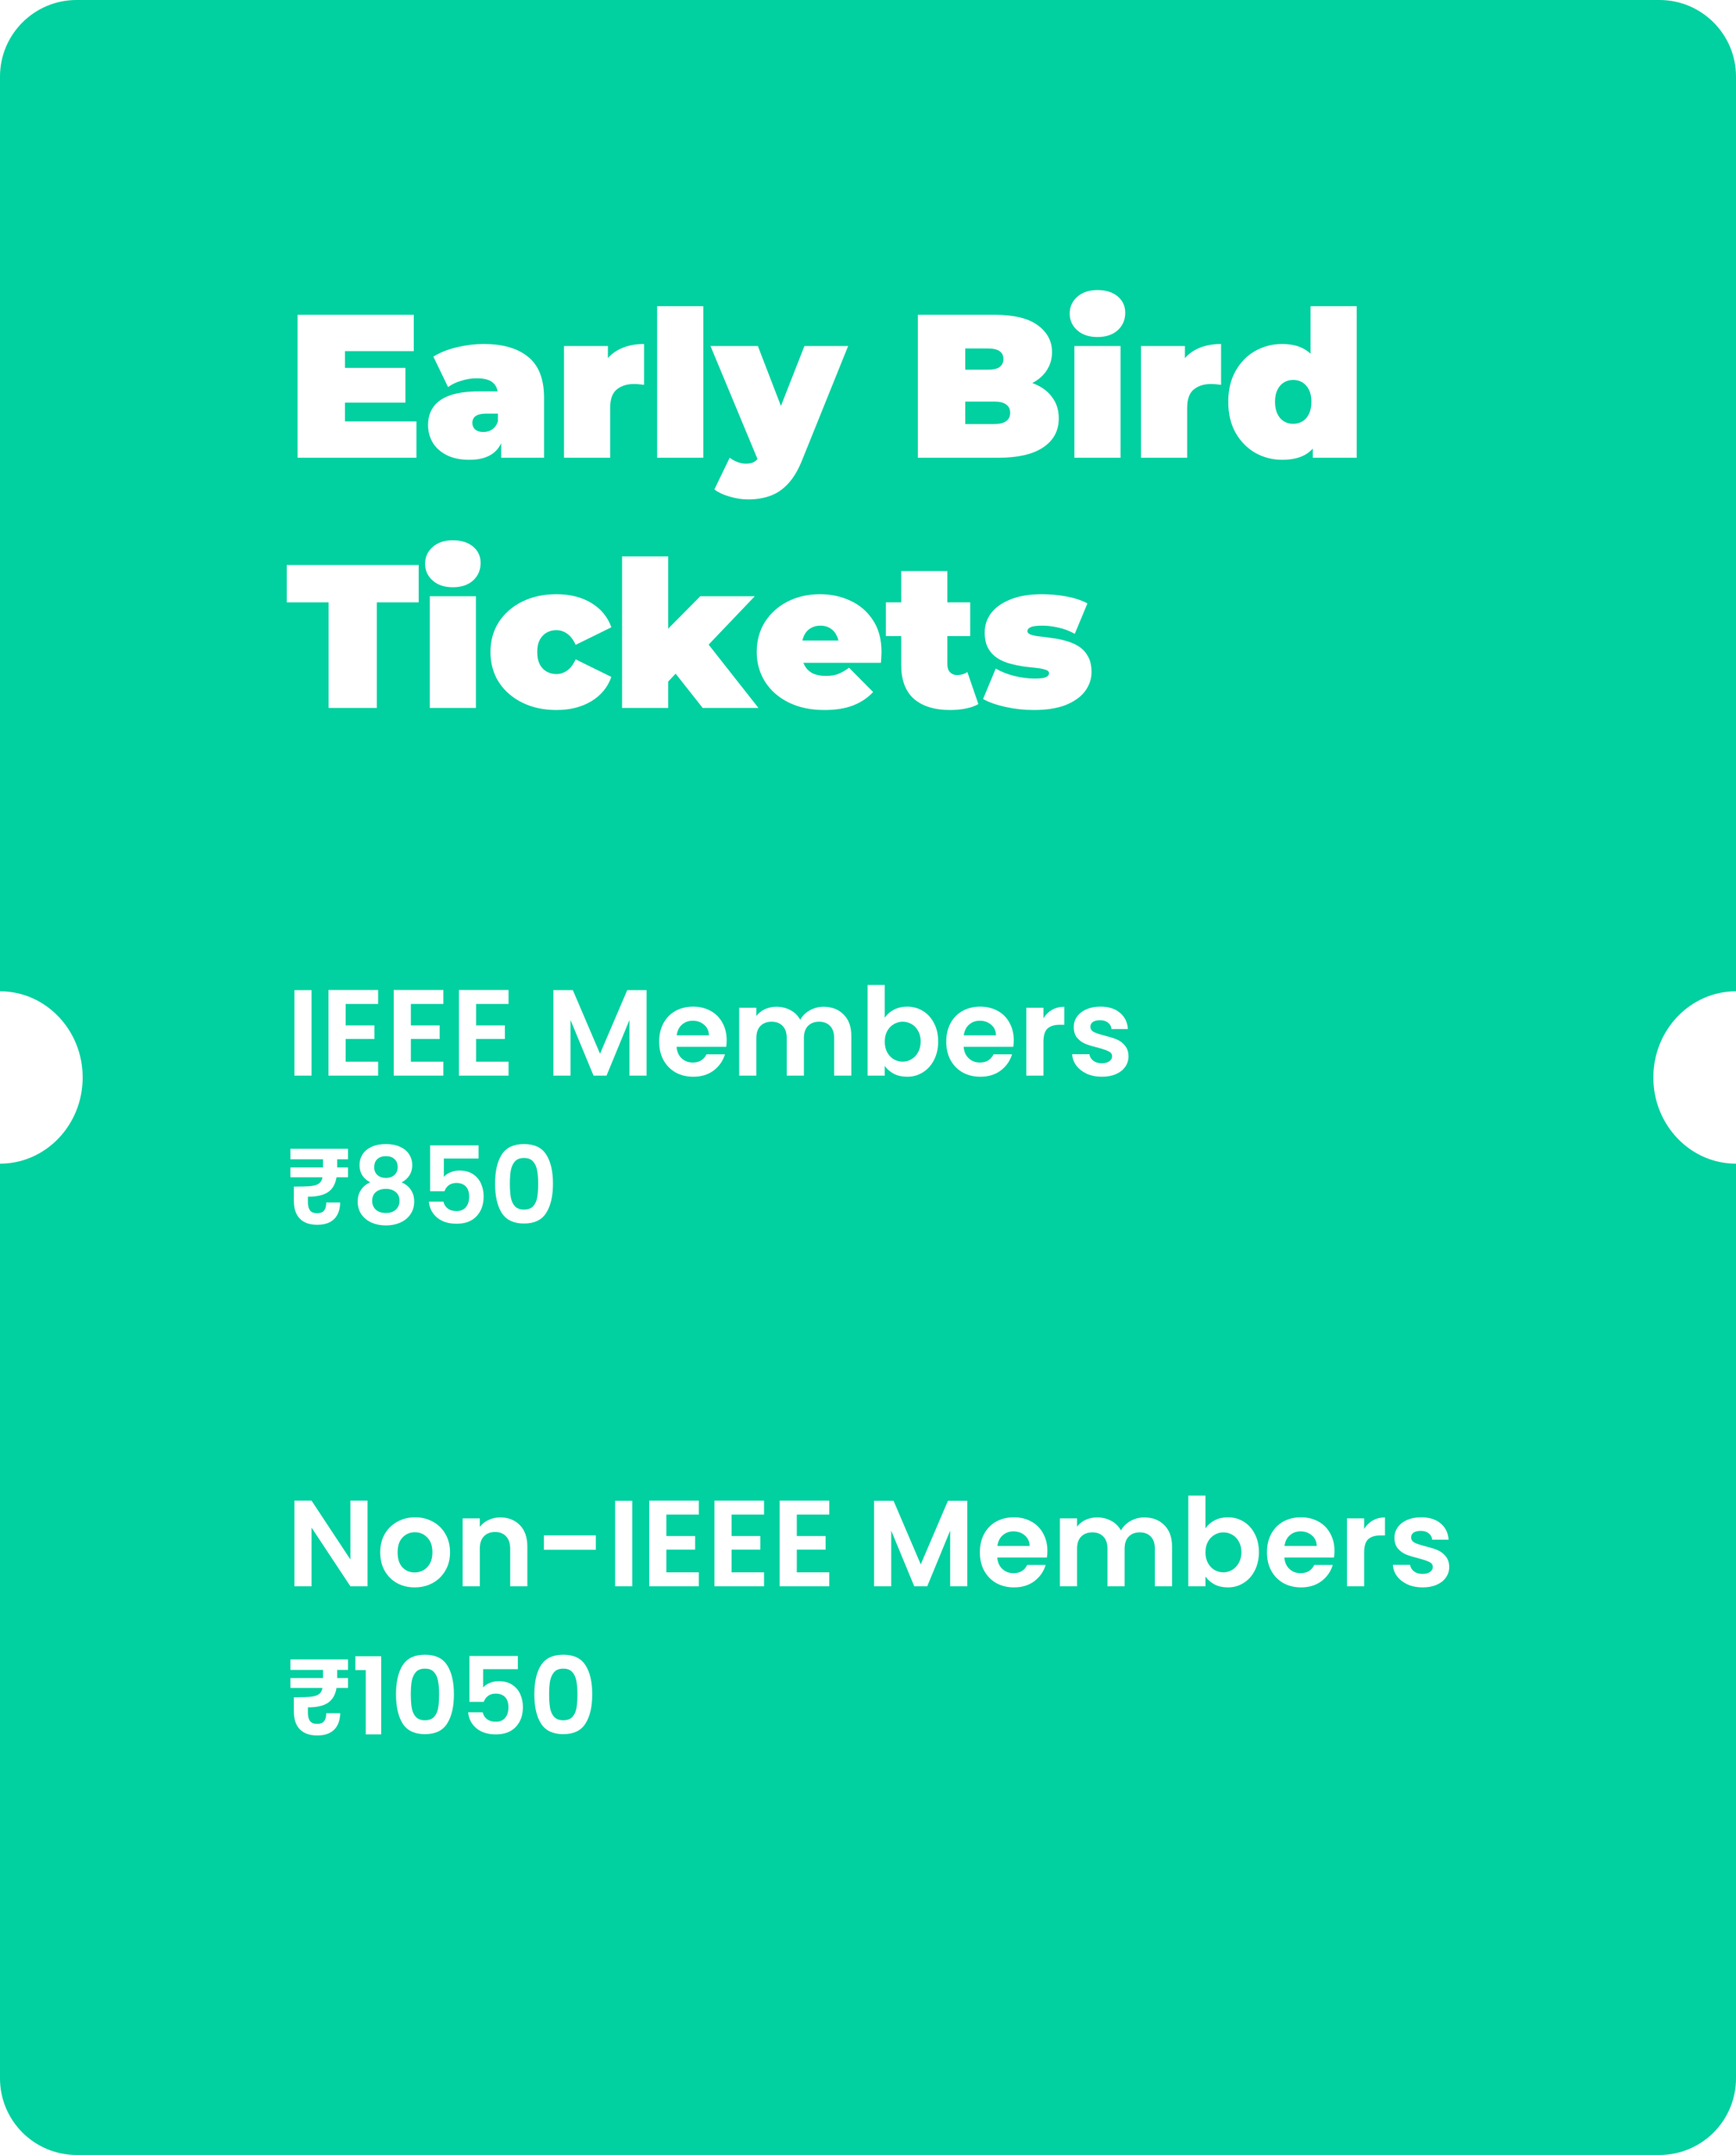 <svg width="340" height="422" viewBox="0 0 340 422" fill="none" xmlns="http://www.w3.org/2000/svg">
<path fill-rule="evenodd" clip-rule="evenodd" d="M15 0C6.716 0 1.52588e-05 6.716 1.52588e-05 15L0 194.12C8.942 194.12 16.191 201.677 16.191 211C16.191 220.323 8.942 227.88 0 227.88L1.52588e-05 407C1.52588e-05 415.284 6.716 422 15 422H325C333.284 422 340 415.284 340 407V227.88C331.058 227.88 323.81 220.323 323.81 211C323.81 201.677 331.058 194.12 340 194.12V15C340 6.716 333.284 0 325 0H15ZM67.56 78.84V82.52H81.56V89.64H58.28V61.64H81.04V68.76H67.56V72.04H79.4V78.84H67.56ZM98.154 86.786V89.64H106.554V77.88C106.554 74.227 105.514 71.56 103.434 69.88C101.381 68.2 98.474 67.36 94.714 67.36C93.007 67.36 91.261 67.573 89.474 68C87.687 68.427 86.154 69.04 84.874 69.84L87.754 75.8C88.474 75.267 89.341 74.853 90.354 74.56C91.367 74.24 92.367 74.08 93.354 74.08C94.821 74.08 95.874 74.36 96.514 74.92C97.022 75.346 97.336 75.92 97.457 76.64H93.834C91.567 76.64 89.687 76.893 88.194 77.4C86.727 77.907 85.634 78.653 84.914 79.64C84.194 80.627 83.834 81.827 83.834 83.24C83.834 84.493 84.141 85.64 84.754 86.68C85.367 87.693 86.274 88.507 87.474 89.12C88.674 89.733 90.167 90.04 91.954 90.04C93.847 90.04 95.354 89.64 96.474 88.84C97.194 88.326 97.754 87.641 98.154 86.786ZM97.514 82.52V81H95.274C94.314 81 93.607 81.16 93.154 81.48C92.727 81.773 92.514 82.227 92.514 82.84C92.514 83.347 92.701 83.773 93.074 84.12C93.474 84.44 94.007 84.6 94.674 84.6C95.287 84.6 95.847 84.44 96.354 84.12C96.887 83.773 97.274 83.24 97.514 82.52ZM110.461 67.76V89.64H119.501V79.92C119.501 78.187 119.928 76.973 120.781 76.28C121.661 75.56 122.781 75.2 124.141 75.2C124.461 75.2 124.768 75.213 125.061 75.24C125.381 75.267 125.741 75.307 126.141 75.36V67.36C124.088 67.36 122.328 67.787 120.861 68.64C120.173 69.04 119.573 69.534 119.061 70.123V67.76H110.461ZM128.703 59.96V89.64H137.743V59.96H128.703ZM142.87 97.24C144.123 97.613 145.35 97.8 146.55 97.8C148.097 97.8 149.51 97.573 150.79 97.12C152.097 96.667 153.27 95.88 154.31 94.76C155.377 93.64 156.31 92.08 157.11 90.08L166.11 67.76H157.55L152.947 79.492L148.43 67.76H139.15L148.359 89.892C148.232 90.041 148.096 90.171 147.95 90.28C147.523 90.627 146.91 90.8 146.11 90.8C145.577 90.8 145.017 90.693 144.43 90.48C143.87 90.267 143.363 89.987 142.91 89.64L139.91 95.84C140.657 96.427 141.643 96.893 142.87 97.24ZM179.764 61.64V89.64H195.524C199.391 89.64 202.324 88.96 204.324 87.6C206.351 86.24 207.364 84.347 207.364 81.92C207.364 80.293 206.924 78.907 206.044 77.76C205.191 76.587 203.964 75.693 202.364 75.08C202.304 75.056 202.243 75.033 202.181 75.01C203.316 74.416 204.204 73.666 204.844 72.76C205.644 71.64 206.044 70.373 206.044 68.96C206.044 66.827 205.124 65.08 203.284 63.72C201.444 62.333 198.591 61.64 194.724 61.64H179.764ZM194.724 83.04H189.044V78.64H194.724C195.764 78.64 196.538 78.827 197.044 79.2C197.578 79.573 197.844 80.12 197.844 80.84C197.844 81.56 197.578 82.107 197.044 82.48C196.538 82.853 195.764 83.04 194.724 83.04ZM189.044 72.4V68.24H193.444C194.511 68.24 195.284 68.413 195.764 68.76C196.271 69.107 196.524 69.627 196.524 70.32C196.524 70.987 196.271 71.507 195.764 71.88C195.284 72.227 194.511 72.4 193.444 72.4H189.044ZM210.422 67.76V89.64H219.462V67.76H210.422ZM210.982 64.68C211.969 65.56 213.289 66 214.942 66C216.595 66 217.915 65.56 218.902 64.68C219.889 63.773 220.382 62.627 220.382 61.24C220.382 59.933 219.889 58.867 218.902 58.04C217.915 57.213 216.595 56.8 214.942 56.8C213.289 56.8 211.969 57.24 210.982 58.12C209.995 59 209.502 60.093 209.502 61.4C209.502 62.707 209.995 63.8 210.982 64.68ZM223.469 67.76V89.64H232.509V79.92C232.509 78.187 232.935 76.973 233.789 76.28C234.669 75.56 235.789 75.2 237.149 75.2C237.469 75.2 237.775 75.213 238.069 75.24C238.389 75.267 238.749 75.307 239.149 75.36V67.36C237.095 67.36 235.335 67.787 233.869 68.64C233.181 69.04 232.581 69.534 232.069 70.123V67.76H223.469ZM245.836 88.68C247.462 89.587 249.222 90.04 251.116 90.04C253.142 90.04 254.756 89.64 255.956 88.84C256.385 88.56 256.771 88.227 257.116 87.839V89.64H265.716V59.96H256.676V69.263C256.415 69.016 256.135 68.795 255.836 68.6C254.609 67.773 253.036 67.36 251.116 67.36C249.222 67.36 247.462 67.813 245.836 68.72C244.236 69.627 242.956 70.933 241.996 72.64C241.036 74.32 240.556 76.333 240.556 78.68C240.556 81.027 241.036 83.053 241.996 84.76C242.956 86.44 244.236 87.747 245.836 88.68ZM255.076 82.52C254.542 82.84 253.942 83 253.276 83C252.609 83 252.009 82.84 251.476 82.52C250.942 82.2 250.516 81.72 250.196 81.08C249.876 80.413 249.716 79.613 249.716 78.68C249.716 77.72 249.876 76.933 250.196 76.32C250.516 75.68 250.942 75.2 251.476 74.88C252.009 74.56 252.609 74.4 253.276 74.4C253.942 74.4 254.542 74.56 255.076 74.88C255.609 75.2 256.036 75.68 256.356 76.32C256.676 76.933 256.836 77.72 256.836 78.68C256.836 79.613 256.676 80.413 256.356 81.08C256.036 81.72 255.609 82.2 255.076 82.52ZM64.36 117.96V138.64H73.8V117.96H82V110.64H56.16V117.96H64.36ZM84.172 116.76V138.64H93.212V116.76H84.172ZM84.732 113.68C85.719 114.56 87.039 115 88.692 115C90.345 115 91.665 114.56 92.652 113.68C93.639 112.773 94.132 111.627 94.132 110.24C94.132 108.933 93.639 107.867 92.652 107.04C91.665 106.213 90.345 105.8 88.692 105.8C87.039 105.8 85.719 106.24 84.732 107.12C83.745 108 83.252 109.093 83.252 110.4C83.252 111.707 83.745 112.8 84.732 113.68ZM102.299 137.6C104.245 138.56 106.472 139.04 108.979 139.04C111.645 139.04 113.925 138.467 115.819 137.32C117.712 136.173 119.019 134.587 119.739 132.56L112.739 129.12C112.285 130.133 111.725 130.867 111.059 131.32C110.419 131.773 109.712 132 108.939 132C108.272 132 107.645 131.84 107.059 131.52C106.499 131.2 106.045 130.72 105.699 130.08C105.379 129.44 105.219 128.64 105.219 127.68C105.219 126.72 105.379 125.933 105.699 125.32C106.045 124.68 106.499 124.2 107.059 123.88C107.645 123.56 108.272 123.4 108.939 123.4C109.712 123.4 110.419 123.627 111.059 124.08C111.725 124.533 112.285 125.267 112.739 126.28L119.739 122.84C119.019 120.813 117.712 119.227 115.819 118.08C113.925 116.933 111.645 116.36 108.979 116.36C106.472 116.36 104.245 116.84 102.299 117.8C100.352 118.76 98.819 120.093 97.699 121.8C96.605 123.507 96.059 125.467 96.059 127.68C96.059 129.893 96.605 131.867 97.699 133.6C98.819 135.307 100.352 136.64 102.299 137.6ZM130.868 133.469V138.64H121.828V108.96H130.868V123.106L137.148 116.76H147.828L138.788 126.234L148.548 138.64H137.628L132.325 131.923L130.868 133.469ZM154.447 137.56C156.447 138.547 158.781 139.04 161.447 139.04C163.634 139.04 165.501 138.747 167.047 138.16C168.621 137.547 169.941 136.667 171.007 135.52L166.287 130.76C165.567 131.293 164.874 131.693 164.207 131.96C163.567 132.227 162.741 132.36 161.727 132.36C160.741 132.36 159.901 132.2 159.207 131.88C158.514 131.533 157.981 131.027 157.607 130.36C157.508 130.183 157.422 129.996 157.349 129.8H172.527C172.554 129.48 172.581 129.133 172.607 128.76C172.634 128.36 172.647 128 172.647 127.68C172.647 125.2 172.087 123.12 170.967 121.44C169.874 119.76 168.407 118.493 166.567 117.64C164.754 116.787 162.767 116.36 160.607 116.36C158.261 116.36 156.141 116.84 154.247 117.8C152.381 118.76 150.901 120.093 149.807 121.8C148.741 123.507 148.207 125.467 148.207 127.68C148.207 129.84 148.754 131.787 149.847 133.52C150.941 135.227 152.474 136.573 154.447 137.56ZM157.153 125.44C157.226 125.072 157.338 124.739 157.487 124.44C157.781 123.827 158.194 123.36 158.727 123.04C159.287 122.693 159.941 122.52 160.687 122.52C161.434 122.52 162.074 122.693 162.607 123.04C163.141 123.36 163.554 123.827 163.847 124.44C164.01 124.739 164.132 125.072 164.212 125.44H157.153ZM179.02 136.88C180.7 138.32 183.047 139.04 186.06 139.04C187.127 139.04 188.14 138.947 189.1 138.76C190.087 138.573 190.927 138.28 191.62 137.88L189.46 131.6C188.873 132 188.193 132.2 187.42 132.2C186.887 132.2 186.433 132.013 186.06 131.64C185.713 131.267 185.54 130.747 185.54 130.08V124.56H190.02V117.96H185.54V111.84H176.5V117.96H173.5V124.56H176.5V130.16C176.5 133.173 177.34 135.413 179.02 136.88ZM196.938 138.44C198.752 138.84 200.592 139.04 202.458 139.04C204.992 139.04 207.098 138.707 208.778 138.04C210.458 137.347 211.712 136.44 212.538 135.32C213.365 134.173 213.778 132.947 213.778 131.64C213.778 130.387 213.552 129.36 213.098 128.56C212.645 127.733 212.045 127.08 211.298 126.6C210.552 126.12 209.725 125.76 208.818 125.52C207.938 125.253 207.045 125.067 206.138 124.96C205.258 124.827 204.445 124.72 203.698 124.64C202.952 124.56 202.352 124.44 201.898 124.28C201.445 124.12 201.218 123.88 201.218 123.56C201.218 123.293 201.418 123.053 201.818 122.84C202.245 122.627 203.032 122.52 204.178 122.52C205.112 122.52 206.112 122.64 207.178 122.88C208.272 123.093 209.378 123.507 210.498 124.12L212.978 118.16C211.832 117.547 210.458 117.093 208.858 116.8C207.258 116.507 205.658 116.36 204.058 116.36C201.605 116.36 199.538 116.707 197.858 117.4C196.205 118.067 194.952 118.96 194.098 120.08C193.272 121.2 192.858 122.453 192.858 123.84C192.858 125.093 193.085 126.133 193.538 126.96C193.992 127.76 194.592 128.4 195.338 128.88C196.085 129.36 196.912 129.72 197.818 129.96C198.725 130.2 199.618 130.387 200.498 130.52C201.405 130.627 202.232 130.72 202.978 130.8C203.725 130.88 204.325 131 204.778 131.16C205.232 131.293 205.458 131.52 205.458 131.84C205.458 132.16 205.258 132.413 204.858 132.6C204.485 132.787 203.752 132.88 202.658 132.88C201.352 132.88 200.005 132.707 198.618 132.36C197.258 132.013 196.058 131.533 195.018 130.92L192.538 136.88C193.658 137.52 195.125 138.04 196.938 138.44ZM61.016 193.888V210.64H57.656V193.888H61.016ZM67.696 196.6V200.8H73.336V203.464H67.696V207.904H74.056V210.64H64.336V193.864H74.056V196.6H67.696ZM80.469 196.6V200.8H86.109V203.464H80.469V207.904H86.829V210.64H77.109V193.864H86.829V196.6H80.469ZM93.243 196.6V200.8H98.883V203.464H93.243V207.904H99.603V210.64H89.883V193.864H99.603V196.6H93.243ZM126.639 193.888V210.64H123.279V199.744L118.791 210.64H116.247L111.735 199.744V210.64H108.375V193.888H112.191L117.519 206.344L122.847 193.888H126.639ZM142.321 203.704C142.321 204.184 142.289 204.616 142.225 205H132.505C132.585 205.96 132.921 206.712 133.513 207.256C134.105 207.8 134.833 208.072 135.697 208.072C136.945 208.072 137.833 207.536 138.361 206.464H141.985C141.601 207.744 140.865 208.8 139.777 209.632C138.689 210.448 137.353 210.856 135.769 210.856C134.489 210.856 133.337 210.576 132.313 210.016C131.305 209.44 130.513 208.632 129.937 207.592C129.377 206.552 129.097 205.352 129.097 203.992C129.097 202.616 129.377 201.408 129.937 200.368C130.497 199.328 131.281 198.528 132.289 197.968C133.297 197.408 134.457 197.128 135.769 197.128C137.033 197.128 138.161 197.4 139.153 197.944C140.161 198.488 140.937 199.264 141.481 200.272C142.041 201.264 142.321 202.408 142.321 203.704ZM138.841 202.744C138.825 201.88 138.513 201.192 137.905 200.68C137.297 200.152 136.553 199.888 135.673 199.888C134.841 199.888 134.137 200.144 133.561 200.656C133.001 201.152 132.657 201.848 132.529 202.744H138.841ZM161.285 197.152C162.917 197.152 164.229 197.656 165.221 198.664C166.229 199.656 166.733 201.048 166.733 202.84V210.64H163.373V203.296C163.373 202.256 163.109 201.464 162.581 200.92C162.053 200.36 161.333 200.08 160.421 200.08C159.509 200.08 158.781 200.36 158.237 200.92C157.709 201.464 157.445 202.256 157.445 203.296V210.64H154.085V203.296C154.085 202.256 153.821 201.464 153.293 200.92C152.765 200.36 152.045 200.08 151.133 200.08C150.205 200.08 149.469 200.36 148.925 200.92C148.397 201.464 148.133 202.256 148.133 203.296V210.64H144.773V197.344H148.133V198.952C148.565 198.392 149.117 197.952 149.789 197.632C150.477 197.312 151.229 197.152 152.045 197.152C153.085 197.152 154.013 197.376 154.829 197.824C155.645 198.256 156.277 198.88 156.725 199.696C157.157 198.928 157.781 198.312 158.597 197.848C159.429 197.384 160.325 197.152 161.285 197.152ZM173.282 199.288C173.714 198.648 174.306 198.128 175.058 197.728C175.826 197.328 176.698 197.128 177.674 197.128C178.81 197.128 179.834 197.408 180.746 197.968C181.674 198.528 182.402 199.328 182.93 200.368C183.474 201.392 183.746 202.584 183.746 203.944C183.746 205.304 183.474 206.512 182.93 207.568C182.402 208.608 181.674 209.416 180.746 209.992C179.834 210.568 178.81 210.856 177.674 210.856C176.682 210.856 175.81 210.664 175.058 210.28C174.322 209.88 173.73 209.368 173.282 208.744V210.64H169.922V192.88H173.282V199.288ZM180.314 203.944C180.314 203.144 180.146 202.456 179.81 201.88C179.49 201.288 179.058 200.84 178.514 200.536C177.986 200.232 177.41 200.08 176.786 200.08C176.178 200.08 175.602 200.24 175.058 200.56C174.53 200.864 174.098 201.312 173.762 201.904C173.442 202.496 173.282 203.192 173.282 203.992C173.282 204.792 173.442 205.488 173.762 206.08C174.098 206.672 174.53 207.128 175.058 207.448C175.602 207.752 176.178 207.904 176.786 207.904C177.41 207.904 177.986 207.744 178.514 207.424C179.058 207.104 179.49 206.648 179.81 206.056C180.146 205.464 180.314 204.76 180.314 203.944ZM198.547 203.704C198.547 204.184 198.515 204.616 198.451 205H188.731C188.811 205.96 189.147 206.712 189.739 207.256C190.331 207.8 191.059 208.072 191.923 208.072C193.171 208.072 194.059 207.536 194.587 206.464H198.211C197.827 207.744 197.091 208.8 196.003 209.632C194.915 210.448 193.579 210.856 191.995 210.856C190.715 210.856 189.563 210.576 188.539 210.016C187.531 209.44 186.739 208.632 186.163 207.592C185.603 206.552 185.323 205.352 185.323 203.992C185.323 202.616 185.603 201.408 186.163 200.368C186.723 199.328 187.507 198.528 188.515 197.968C189.523 197.408 190.683 197.128 191.995 197.128C193.259 197.128 194.387 197.4 195.379 197.944C196.387 198.488 197.163 199.264 197.707 200.272C198.267 201.264 198.547 202.408 198.547 203.704ZM195.067 202.744C195.051 201.88 194.739 201.192 194.131 200.68C193.523 200.152 192.779 199.888 191.899 199.888C191.067 199.888 190.363 200.144 189.787 200.656C189.227 201.152 188.883 201.848 188.755 202.744H195.067ZM204.36 199.408C204.792 198.704 205.352 198.152 206.04 197.752C206.744 197.352 207.544 197.152 208.44 197.152V200.68H207.552C206.496 200.68 205.696 200.928 205.152 201.424C204.624 201.92 204.36 202.784 204.36 204.016V210.64H201V197.344H204.36V199.408ZM215.791 210.856C214.703 210.856 213.727 210.664 212.863 210.28C211.999 209.88 211.311 209.344 210.799 208.672C210.303 208 210.031 207.256 209.983 206.44H213.367C213.431 206.952 213.679 207.376 214.111 207.712C214.559 208.048 215.111 208.216 215.767 208.216C216.407 208.216 216.903 208.088 217.255 207.832C217.623 207.576 217.807 207.248 217.807 206.848C217.807 206.416 217.583 206.096 217.135 205.888C216.703 205.664 216.007 205.424 215.047 205.168C214.055 204.928 213.239 204.68 212.599 204.424C211.975 204.168 211.431 203.776 210.967 203.248C210.519 202.72 210.295 202.008 210.295 201.112C210.295 200.376 210.503 199.704 210.919 199.096C211.351 198.488 211.959 198.008 212.743 197.656C213.543 197.304 214.479 197.128 215.551 197.128C217.135 197.128 218.399 197.528 219.343 198.328C220.287 199.112 220.807 200.176 220.903 201.52H217.687C217.639 200.992 217.415 200.576 217.015 200.272C216.631 199.952 216.111 199.792 215.455 199.792C214.847 199.792 214.375 199.904 214.039 200.128C213.719 200.352 213.559 200.664 213.559 201.064C213.559 201.512 213.783 201.856 214.231 202.096C214.679 202.32 215.375 202.552 216.319 202.792C217.279 203.032 218.071 203.28 218.695 203.536C219.319 203.792 219.855 204.192 220.303 204.736C220.767 205.264 221.007 205.968 221.023 206.848C221.023 207.616 220.807 208.304 220.375 208.912C219.959 209.52 219.351 210 218.551 210.352C217.767 210.688 216.847 210.856 215.791 210.856ZM66.038 228.615V227.019H68.159V224.961H56.882V227.019H63.266V228.615H56.882V230.547H63.161C63.049 231.107 62.818 231.513 62.468 231.765C62.118 232.017 61.586 232.185 60.872 232.269C60.158 232.339 59.052 232.374 57.554 232.374V235.167C57.554 236.693 57.946 237.855 58.73 238.653C59.514 239.451 60.648 239.85 62.132 239.85C63.56 239.85 64.659 239.479 65.429 238.737C66.199 237.981 66.598 236.896 66.626 235.482H63.896C63.896 236.168 63.756 236.693 63.476 237.057C63.196 237.407 62.741 237.582 62.111 237.582C61.453 237.582 60.984 237.393 60.704 237.015C60.438 236.637 60.305 236.119 60.305 235.461V234.348C62.069 234.348 63.385 234.047 64.253 233.445C65.135 232.843 65.688 231.877 65.912 230.547H68.159V228.615H66.038ZM70.413 228.153C70.413 229.679 71.113 230.806 72.513 231.534C71.743 231.856 71.141 232.346 70.707 233.004C70.273 233.648 70.056 234.411 70.056 235.293C70.056 236.245 70.294 237.078 70.77 237.792C71.26 238.492 71.918 239.031 72.744 239.409C73.584 239.787 74.529 239.976 75.579 239.976C76.629 239.976 77.574 239.787 78.414 239.409C79.254 239.031 79.912 238.492 80.388 237.792C80.878 237.078 81.123 236.245 81.123 235.293C81.123 234.411 80.906 233.648 80.472 233.004C80.038 232.36 79.436 231.87 78.666 231.534C79.296 231.212 79.8 230.764 80.178 230.19C80.556 229.602 80.745 228.923 80.745 228.153C80.745 227.397 80.549 226.711 80.157 226.095C79.779 225.465 79.198 224.968 78.414 224.604C77.644 224.226 76.699 224.037 75.579 224.037C74.459 224.037 73.507 224.226 72.723 224.604C71.953 224.968 71.372 225.465 70.98 226.095C70.602 226.711 70.413 227.397 70.413 228.153ZM77.259 226.977C77.679 227.355 77.889 227.887 77.889 228.573C77.889 229.203 77.672 229.714 77.238 230.106C76.804 230.484 76.251 230.673 75.579 230.673C74.907 230.673 74.354 230.484 73.92 230.106C73.5 229.728 73.29 229.224 73.29 228.594C73.29 227.894 73.493 227.355 73.899 226.977C74.319 226.599 74.879 226.41 75.579 226.41C76.293 226.41 76.853 226.599 77.259 226.977ZM73.626 233.424C74.13 233.018 74.781 232.815 75.579 232.815C76.377 232.815 77.021 233.025 77.511 233.445C78.001 233.851 78.246 234.425 78.246 235.167C78.246 235.853 78.008 236.42 77.532 236.868C77.056 237.316 76.405 237.54 75.579 237.54C74.753 237.54 74.095 237.323 73.605 236.889C73.129 236.441 72.891 235.867 72.891 235.167C72.891 234.411 73.136 233.83 73.626 233.424ZM86.931 226.872H93.735V224.289H84.243V233.277H87.057C87.225 232.787 87.505 232.395 87.897 232.101C88.289 231.807 88.779 231.66 89.367 231.66C90.193 231.66 90.816 231.891 91.236 232.353C91.67 232.801 91.887 233.459 91.887 234.327C91.887 235.181 91.677 235.867 91.257 236.385C90.837 236.903 90.214 237.162 89.388 237.162C88.702 237.162 88.135 236.994 87.687 236.658C87.253 236.322 86.973 235.874 86.847 235.314H83.991C84.117 236.602 84.656 237.645 85.608 238.443C86.56 239.241 87.834 239.64 89.43 239.64C91.124 239.64 92.426 239.15 93.336 238.17C94.26 237.19 94.722 235.895 94.722 234.285C94.722 233.417 94.561 232.605 94.239 231.849C93.917 231.079 93.399 230.449 92.685 229.959C91.971 229.469 91.054 229.224 89.934 229.224C89.318 229.224 88.737 229.343 88.191 229.581C87.645 229.805 87.225 230.099 86.931 230.463V226.872ZM98.262 226.095C97.394 227.467 96.96 229.364 96.96 231.786C96.96 234.222 97.394 236.133 98.262 237.519C99.144 238.905 100.6 239.598 102.63 239.598C104.66 239.598 106.109 238.905 106.977 237.519C107.859 236.133 108.3 234.222 108.3 231.786C108.3 229.364 107.859 227.467 106.977 226.095C106.109 224.723 104.66 224.037 102.63 224.037C100.6 224.037 99.144 224.723 98.262 226.095ZM105.192 229.182C105.332 229.882 105.402 230.75 105.402 231.786C105.402 232.85 105.339 233.746 105.213 234.474C105.087 235.188 104.821 235.769 104.415 236.217C104.009 236.651 103.414 236.868 102.63 236.868C101.846 236.868 101.251 236.651 100.845 236.217C100.439 235.769 100.173 235.188 100.047 234.474C99.921 233.746 99.858 232.85 99.858 231.786C99.858 230.75 99.921 229.882 100.047 229.182C100.187 228.468 100.453 227.887 100.845 227.439C101.251 226.991 101.846 226.767 102.63 226.767C103.414 226.767 104.002 226.991 104.394 227.439C104.8 227.887 105.066 228.468 105.192 229.182ZM71.984 310.64H68.624L61.016 299.144V310.64H57.656V293.864H61.016L68.624 305.384V293.864H71.984V310.64ZM81.209 310.856C79.928 310.856 78.776 310.576 77.752 310.016C76.728 309.44 75.921 308.632 75.329 307.592C74.752 306.552 74.465 305.352 74.465 303.992C74.465 302.632 74.76 301.432 75.353 300.392C75.96 299.352 76.784 298.552 77.825 297.992C78.865 297.416 80.025 297.128 81.305 297.128C82.584 297.128 83.745 297.416 84.784 297.992C85.825 298.552 86.641 299.352 87.233 300.392C87.841 301.432 88.144 302.632 88.144 303.992C88.144 305.352 87.832 306.552 87.209 307.592C86.6 308.632 85.769 309.44 84.713 310.016C83.672 310.576 82.504 310.856 81.209 310.856ZM81.209 307.928C81.817 307.928 82.385 307.784 82.912 307.496C83.457 307.192 83.888 306.744 84.209 306.152C84.528 305.56 84.689 304.84 84.689 303.992C84.689 302.728 84.353 301.76 83.68 301.088C83.025 300.4 82.216 300.056 81.257 300.056C80.296 300.056 79.488 300.4 78.832 301.088C78.192 301.76 77.873 302.728 77.873 303.992C77.873 305.256 78.184 306.232 78.808 306.92C79.448 307.592 80.249 307.928 81.209 307.928ZM97.977 297.152C99.561 297.152 100.841 297.656 101.817 298.664C102.793 299.656 103.281 301.048 103.281 302.84V310.64H99.921V303.296C99.921 302.24 99.657 301.432 99.129 300.872C98.601 300.296 97.881 300.008 96.969 300.008C96.041 300.008 95.305 300.296 94.761 300.872C94.233 301.432 93.969 302.24 93.969 303.296V310.64H90.609V297.344H93.969V299C94.417 298.424 94.985 297.976 95.673 297.656C96.377 297.32 97.145 297.152 97.977 297.152ZM116.7 300.656V303.488H106.524V300.656H116.7ZM123.829 293.888V310.64H120.469V293.888H123.829ZM130.508 296.6V300.8H136.148V303.464H130.508V307.904H136.868V310.64H127.148V293.864H136.868V296.6H130.508ZM143.282 296.6V300.8H148.922V303.464H143.282V307.904H149.642V310.64H139.922V293.864H149.642V296.6H143.282ZM156.055 296.6V300.8H161.695V303.464H156.055V307.904H162.415V310.64H152.695V293.864H162.415V296.6H156.055ZM189.451 293.888V310.64H186.091V299.744L181.603 310.64H179.059L174.547 299.744V310.64H171.187V293.888H175.003L180.331 306.344L185.659 293.888H189.451ZM205.133 303.704C205.133 304.184 205.101 304.616 205.037 305H195.317C195.397 305.96 195.733 306.712 196.325 307.256C196.917 307.8 197.645 308.072 198.509 308.072C199.757 308.072 200.645 307.536 201.173 306.464H204.797C204.413 307.744 203.677 308.8 202.589 309.632C201.501 310.448 200.165 310.856 198.581 310.856C197.301 310.856 196.149 310.576 195.125 310.016C194.117 309.44 193.325 308.632 192.749 307.592C192.189 306.552 191.909 305.352 191.909 303.992C191.909 302.616 192.189 301.408 192.749 300.368C193.309 299.328 194.093 298.528 195.101 297.968C196.109 297.408 197.269 297.128 198.581 297.128C199.845 297.128 200.973 297.4 201.965 297.944C202.973 298.488 203.749 299.264 204.293 300.272C204.853 301.264 205.133 302.408 205.133 303.704ZM201.653 302.744C201.637 301.88 201.325 301.192 200.717 300.68C200.109 300.152 199.365 299.888 198.485 299.888C197.653 299.888 196.949 300.144 196.373 300.656C195.813 301.152 195.469 301.848 195.341 302.744H201.653ZM224.098 297.152C225.73 297.152 227.042 297.656 228.034 298.664C229.042 299.656 229.546 301.048 229.546 302.84V310.64H226.186V303.296C226.186 302.256 225.922 301.464 225.394 300.92C224.866 300.36 224.146 300.08 223.234 300.08C222.322 300.08 221.594 300.36 221.05 300.92C220.522 301.464 220.258 302.256 220.258 303.296V310.64H216.898V303.296C216.898 302.256 216.634 301.464 216.106 300.92C215.578 300.36 214.858 300.08 213.946 300.08C213.018 300.08 212.282 300.36 211.738 300.92C211.21 301.464 210.946 302.256 210.946 303.296V310.64H207.586V297.344H210.946V298.952C211.378 298.392 211.93 297.952 212.602 297.632C213.29 297.312 214.042 297.152 214.858 297.152C215.898 297.152 216.826 297.376 217.642 297.824C218.458 298.256 219.09 298.88 219.538 299.696C219.97 298.928 220.594 298.312 221.41 297.848C222.242 297.384 223.138 297.152 224.098 297.152ZM236.094 299.288C236.526 298.648 237.118 298.128 237.87 297.728C238.638 297.328 239.51 297.128 240.486 297.128C241.622 297.128 242.646 297.408 243.558 297.968C244.486 298.528 245.214 299.328 245.742 300.368C246.286 301.392 246.558 302.584 246.558 303.944C246.558 305.304 246.286 306.512 245.742 307.568C245.214 308.608 244.486 309.416 243.558 309.992C242.646 310.568 241.622 310.856 240.486 310.856C239.494 310.856 238.622 310.664 237.87 310.28C237.134 309.88 236.542 309.368 236.094 308.744V310.64H232.734V292.88H236.094V299.288ZM243.126 303.944C243.126 303.144 242.958 302.456 242.622 301.88C242.302 301.288 241.87 300.84 241.326 300.536C240.798 300.232 240.222 300.08 239.598 300.08C238.99 300.08 238.414 300.24 237.87 300.56C237.342 300.864 236.91 301.312 236.574 301.904C236.254 302.496 236.094 303.192 236.094 303.992C236.094 304.792 236.254 305.488 236.574 306.08C236.91 306.672 237.342 307.128 237.87 307.448C238.414 307.752 238.99 307.904 239.598 307.904C240.222 307.904 240.798 307.744 241.326 307.424C241.87 307.104 242.302 306.648 242.622 306.056C242.958 305.464 243.126 304.76 243.126 303.944ZM261.36 303.704C261.36 304.184 261.328 304.616 261.264 305H251.544C251.624 305.96 251.96 306.712 252.552 307.256C253.144 307.8 253.872 308.072 254.736 308.072C255.984 308.072 256.872 307.536 257.4 306.464H261.024C260.64 307.744 259.904 308.8 258.816 309.632C257.728 310.448 256.392 310.856 254.808 310.856C253.528 310.856 252.376 310.576 251.352 310.016C250.344 309.44 249.552 308.632 248.976 307.592C248.416 306.552 248.136 305.352 248.136 303.992C248.136 302.616 248.416 301.408 248.976 300.368C249.536 299.328 250.32 298.528 251.328 297.968C252.336 297.408 253.496 297.128 254.808 297.128C256.072 297.128 257.2 297.4 258.192 297.944C259.2 298.488 259.976 299.264 260.52 300.272C261.08 301.264 261.36 302.408 261.36 303.704ZM257.88 302.744C257.864 301.88 257.552 301.192 256.944 300.68C256.336 300.152 255.592 299.888 254.712 299.888C253.88 299.888 253.176 300.144 252.6 300.656C252.04 301.152 251.696 301.848 251.568 302.744H257.88ZM267.172 299.408C267.604 298.704 268.164 298.152 268.852 297.752C269.556 297.352 270.356 297.152 271.252 297.152V300.68H270.364C269.308 300.68 268.508 300.928 267.964 301.424C267.436 301.92 267.172 302.784 267.172 304.016V310.64H263.812V297.344H267.172V299.408ZM278.603 310.856C277.515 310.856 276.539 310.664 275.675 310.28C274.811 309.88 274.123 309.344 273.611 308.672C273.115 308 272.843 307.256 272.795 306.44H276.179C276.243 306.952 276.491 307.376 276.923 307.712C277.371 308.048 277.923 308.216 278.579 308.216C279.219 308.216 279.715 308.088 280.067 307.832C280.435 307.576 280.619 307.248 280.619 306.848C280.619 306.416 280.395 306.096 279.947 305.888C279.515 305.664 278.819 305.424 277.859 305.168C276.867 304.928 276.051 304.68 275.411 304.424C274.787 304.168 274.243 303.776 273.779 303.248C273.331 302.72 273.107 302.008 273.107 301.112C273.107 300.376 273.315 299.704 273.731 299.096C274.163 298.488 274.771 298.008 275.555 297.656C276.355 297.304 277.291 297.128 278.363 297.128C279.947 297.128 281.211 297.528 282.155 298.328C283.099 299.112 283.619 300.176 283.715 301.52H280.499C280.451 300.992 280.227 300.576 279.827 300.272C279.443 299.952 278.923 299.792 278.267 299.792C277.659 299.792 277.187 299.904 276.851 300.128C276.531 300.352 276.371 300.664 276.371 301.064C276.371 301.512 276.595 301.856 277.043 302.096C277.491 302.32 278.187 302.552 279.131 302.792C280.091 303.032 280.883 303.28 281.507 303.536C282.131 303.792 282.667 304.192 283.115 304.736C283.579 305.264 283.819 305.968 283.835 306.848C283.835 307.616 283.619 308.304 283.187 308.912C282.771 309.52 282.163 310 281.363 310.352C280.579 310.688 279.659 310.856 278.603 310.856ZM66.038 328.615V327.019H68.159V324.961H56.882V327.019H63.266V328.615H56.882V330.547H63.161C63.049 331.107 62.818 331.513 62.468 331.765C62.118 332.017 61.586 332.185 60.872 332.269C60.158 332.339 59.052 332.374 57.554 332.374V335.167C57.554 336.693 57.946 337.855 58.73 338.653C59.514 339.451 60.648 339.85 62.132 339.85C63.56 339.85 64.659 339.479 65.429 338.737C66.199 337.981 66.598 336.896 66.626 335.482H63.896C63.896 336.168 63.756 336.693 63.476 337.057C63.196 337.407 62.741 337.582 62.111 337.582C61.453 337.582 60.984 337.393 60.704 337.015C60.438 336.637 60.305 336.119 60.305 335.461V334.348C62.069 334.348 63.385 334.047 64.253 333.445C65.135 332.843 65.688 331.877 65.912 330.547H68.159V328.615H66.038ZM69.594 324.331V327.04H71.631V339.64H74.655V324.331H69.594ZM78.861 326.095C77.993 327.467 77.559 329.364 77.559 331.786C77.559 334.222 77.993 336.133 78.861 337.519C79.743 338.905 81.199 339.598 83.229 339.598C85.259 339.598 86.708 338.905 87.576 337.519C88.458 336.133 88.899 334.222 88.899 331.786C88.899 329.364 88.458 327.467 87.576 326.095C86.708 324.723 85.259 324.037 83.229 324.037C81.199 324.037 79.743 324.723 78.861 326.095ZM85.791 329.182C85.931 329.882 86.001 330.75 86.001 331.786C86.001 332.85 85.938 333.746 85.812 334.474C85.686 335.188 85.42 335.769 85.014 336.217C84.608 336.651 84.013 336.868 83.229 336.868C82.445 336.868 81.85 336.651 81.444 336.217C81.038 335.769 80.772 335.188 80.646 334.474C80.52 333.746 80.457 332.85 80.457 331.786C80.457 330.75 80.52 329.882 80.646 329.182C80.786 328.468 81.052 327.887 81.444 327.439C81.85 326.991 82.445 326.767 83.229 326.767C84.013 326.767 84.601 326.991 84.993 327.439C85.399 327.887 85.665 328.468 85.791 329.182ZM94.621 326.872H101.425V324.289H91.933V333.277H94.748C94.915 332.787 95.195 332.395 95.588 332.101C95.98 331.807 96.469 331.66 97.058 331.66C97.883 331.66 98.507 331.891 98.927 332.353C99.361 332.801 99.578 333.459 99.578 334.327C99.578 335.181 99.368 335.867 98.948 336.385C98.528 336.903 97.904 337.162 97.079 337.162C96.392 337.162 95.826 336.994 95.377 336.658C94.944 336.322 94.663 335.874 94.537 335.314H91.681C91.808 336.602 92.347 337.645 93.299 338.443C94.251 339.241 95.525 339.64 97.121 339.64C98.814 339.64 100.116 339.15 101.026 338.17C101.95 337.19 102.412 335.895 102.412 334.285C102.412 333.417 102.251 332.605 101.929 331.849C101.607 331.079 101.089 330.449 100.375 329.959C99.662 329.469 98.745 329.224 97.624 329.224C97.008 329.224 96.427 329.343 95.882 329.581C95.335 329.805 94.915 330.099 94.621 330.463V326.872ZM105.952 326.095C105.084 327.467 104.65 329.364 104.65 331.786C104.65 334.222 105.084 336.133 105.952 337.519C106.834 338.905 108.29 339.598 110.32 339.598C112.35 339.598 113.799 338.905 114.667 337.519C115.549 336.133 115.99 334.222 115.99 331.786C115.99 329.364 115.549 327.467 114.667 326.095C113.799 324.723 112.35 324.037 110.32 324.037C108.29 324.037 106.834 324.723 105.952 326.095ZM112.882 329.182C113.022 329.882 113.092 330.75 113.092 331.786C113.092 332.85 113.029 333.746 112.903 334.474C112.777 335.188 112.511 335.769 112.105 336.217C111.699 336.651 111.104 336.868 110.32 336.868C109.536 336.868 108.941 336.651 108.535 336.217C108.129 335.769 107.863 335.188 107.737 334.474C107.611 333.746 107.548 332.85 107.548 331.786C107.548 330.75 107.611 329.882 107.737 329.182C107.877 328.468 108.143 327.887 108.535 327.439C108.941 326.991 109.536 326.767 110.32 326.767C111.104 326.767 111.692 326.991 112.084 327.439C112.49 327.887 112.756 328.468 112.882 329.182Z" fill="#01D0A0"/>
</svg>

